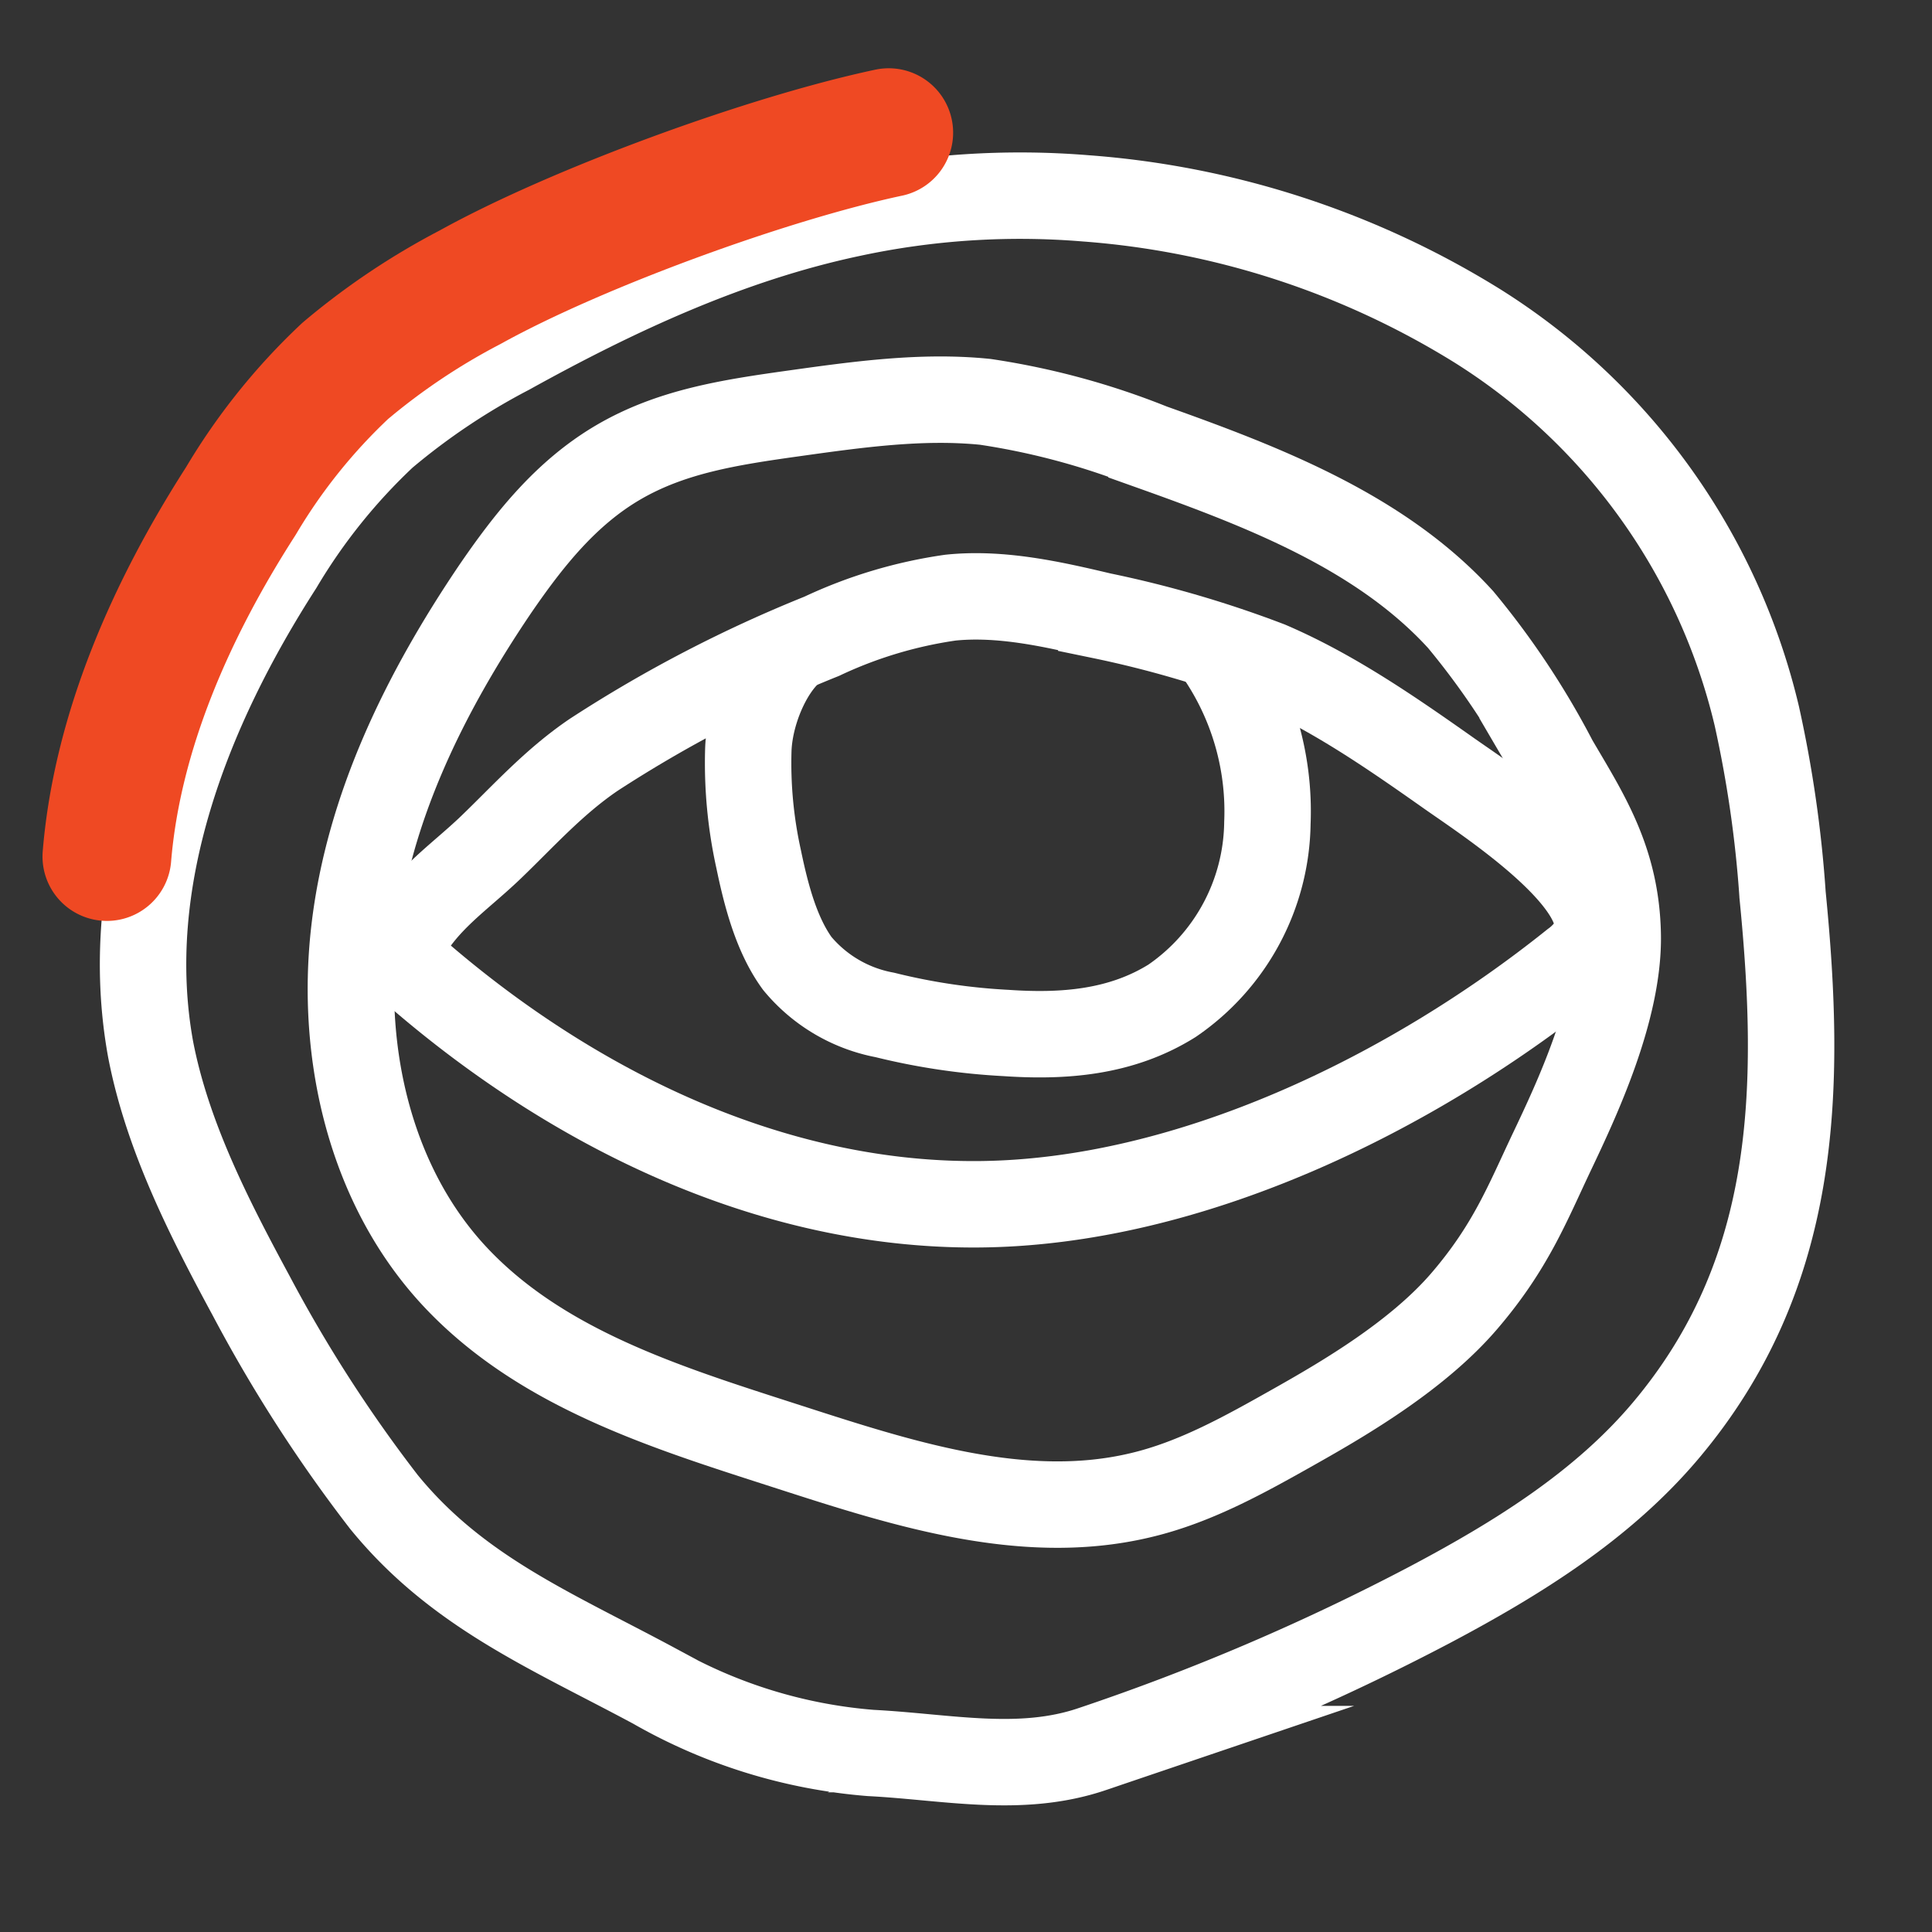 <svg xmlns="http://www.w3.org/2000/svg" height="150" viewBox="0 0 150 150" width="150"><rect x="0" y="0" width="150" height="150" fill="#333333" stroke="none"/><path fill="none" stroke="#fff" stroke-width="6.71" stroke-miterlimit="10" d="M63.8 49.4a35 35 0 0 1 10-3c3.9-.4 7.9.5 11.7 1.4a84.1 84.1 0 0 1 13 3.8c4.9 2.1 9.4 5.2 13.8 8.3 2.8 2 13.5 8.8 11.5 13.1a5.5 5.5 0 0 1-1.6 1.8c-12.6 10.1-29.9 18.6-46.3 18.7s-32-7.7-44.3-18.6a1.5 1.5 0 0 1-.6-.9 1.9 1.9 0 0 1 .2-.8c1.7-3.3 4.4-5 6.9-7.4s4.9-5.1 8-7.2a102.4 102.4 0 0 1 17.7-9.2z"/><path fill="none" stroke="#fff" stroke-width="6.71" stroke-miterlimit="10" d="M120.7 59.1a61.8 61.8 0 0 0-7.3-11c-6.2-6.8-15.3-10.3-24-13.4a57.3 57.3 0 0 0-12.9-3.5c-4.9-.5-9.9.2-14.9.9s-9.5 1.4-13.6 3.8-7 6.1-9.6 9.9c-5.4 8-9.8 16.9-10.9 26.5s1.3 19.9 7.9 26.9 16.1 10 25.1 12.9 18.7 6.2 28 4c4.3-1 8.2-3.2 12.1-5.4s9.5-5.5 13.1-9.7 4.9-7.6 6.8-11.6 5.2-11 5.1-16.8-2.5-9.4-4.9-13.5z"/><path fill="none" stroke="#fff" stroke-width="6.71" stroke-miterlimit="10" d="M138.4 69.5a93.1 93.1 0 0 0-2-13.9 49.1 49.1 0 0 0-21.7-30.3 67.1 67.1 0 0 0-30.4-9.9A62.5 62.5 0 0 0 66 16.6c-9.4 2-18.2 6.1-26.5 10.7a53 53 0 0 0-9.7 6.5 46.1 46.1 0 0 0-8.1 10.1c-7.2 11.2-12.4 24.5-10 37.6 1.3 6.7 4.5 13 7.8 19.1a111.8 111.8 0 0 0 10.3 16c5.7 7 13 10 21 14.3a40.2 40.2 0 0 0 16.8 5.2c5.9.3 11.6 1.6 17.2-.3a178 178 0 0 0 26.2-11.2c6.8-3.6 13.4-7.7 18.3-13.5 10.3-12.2 10.6-26.4 9.1-41.6z"/><path fill="none" stroke="#fff" stroke-width="6.71" stroke-miterlimit="10" d="M61.5 50.4c-1.9 1.6-3.3 5-3.4 7.8a34.5 34.5 0 0 0 .8 8.5c.6 2.9 1.4 5.9 3 8.1a11.6 11.6 0 0 0 6.8 4 49.6 49.6 0 0 0 9.4 1.4c4.4.3 8.9 0 12.9-2.5a17 17 0 0 0 7.4-13.8A21.7 21.7 0 0 0 94.1 50"/><path fill="none" stroke="#ef4923" stroke-width="10" d="M69 10.3c-9.4 2-24.2 7.4-32.5 12a53 53 0 0 0-9.7 6.5 46.1 46.1 0 0 0-8.1 10.1c-5.4 8.4-9.6 17.9-10.4 27.6" stroke-linecap="round" stroke-linejoin="round"/></svg>